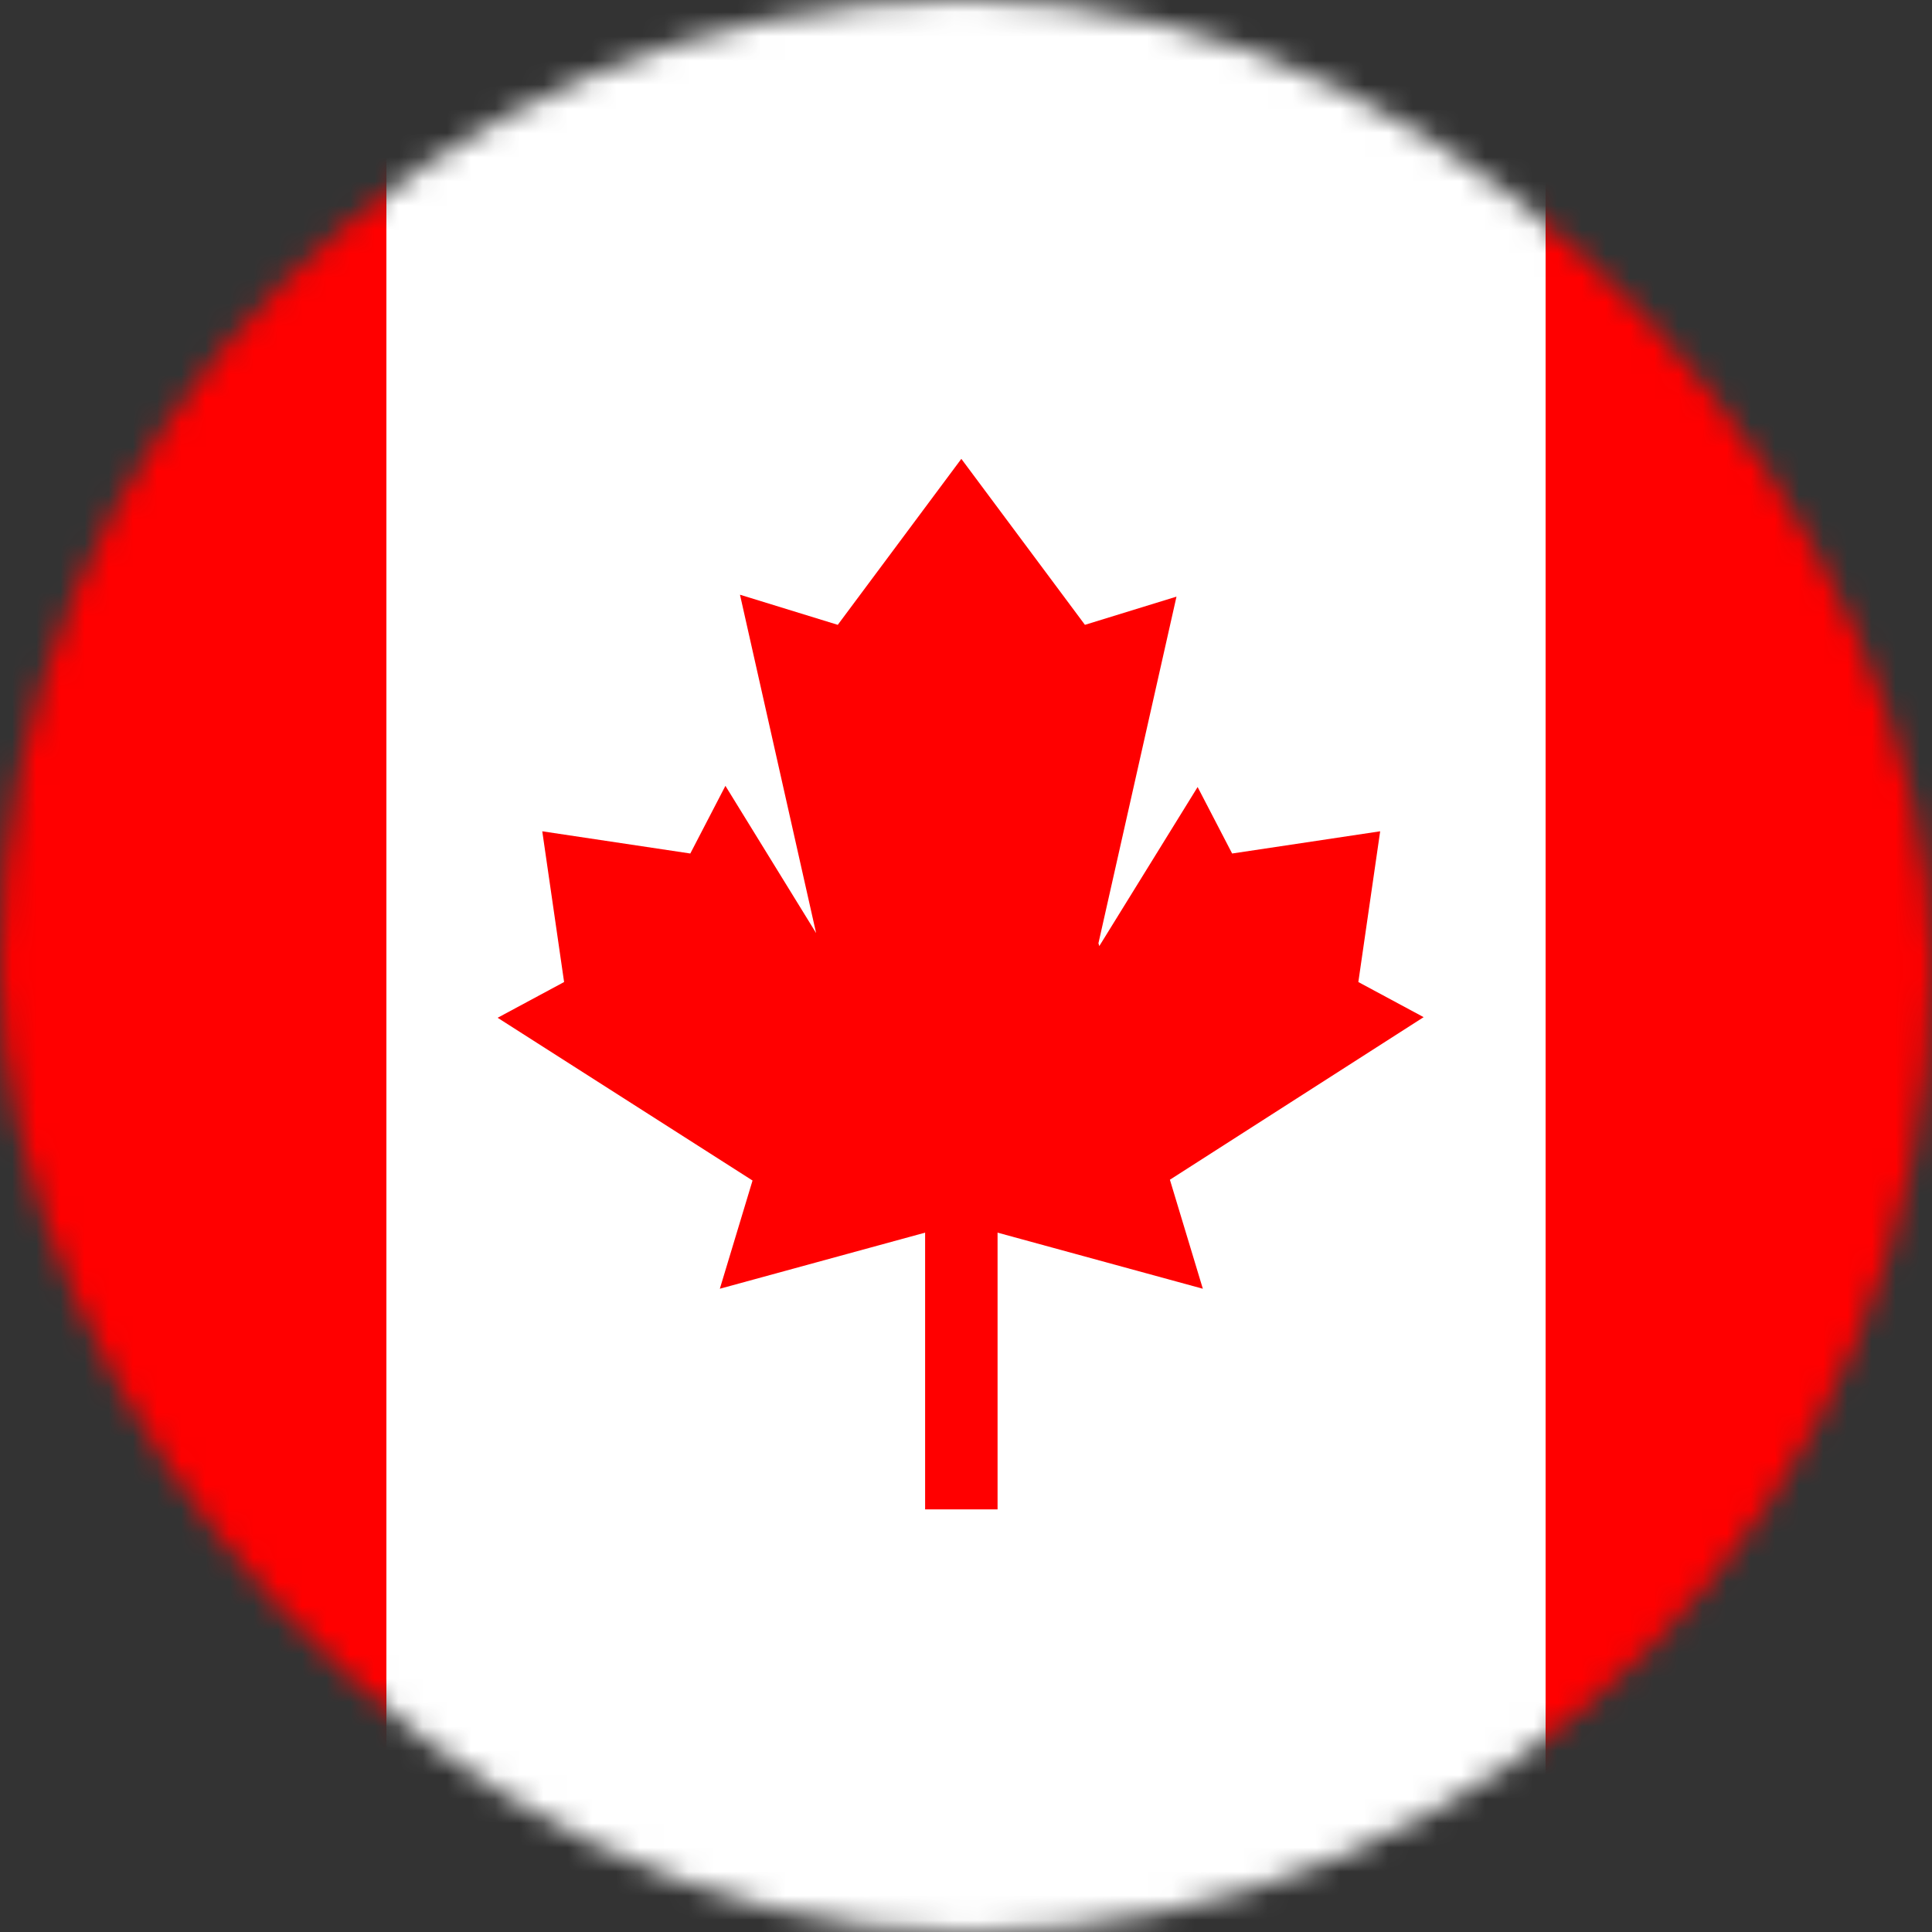 <svg viewBox="0 0 80 80" fill="none">
  <rect x="0" y="0" width="80" height="80" fill="#333333" stroke="none"/>
  <mask id="mask0" mask-type="alpha" maskUnits="userSpaceOnUse" x="0" y="0" width="80" height="80">
    <rect width="80" height="80" rx="40" fill="white" class="fill-white" />
  </mask>
  <g mask="url(#mask0)">
    <rect width="80" height="80" fill="white" class="fill-white" />
    <rect width="16" height="80" fill="#FF0000" class="fill-red" />
    <rect x="64" width="16" height="80" fill="#FF0000" class="fill-red" />
    <path fill-rule="evenodd" clip-rule="evenodd" d="M39.807 19L44.925 25.873L48.716 24.705L45.484 39.058L45.52 39.175L49.591 32.589L51.02 35.342L57.15 34.422L57.15 34.422L56.246 40.664L58.95 42.118L48.443 48.85L49.807 53.364L39.807 50.631L29.807 53.364L31.161 48.883L20.606 42.144L23.358 40.664L22.454 34.422L28.584 35.342L30.038 32.54L33.793 38.636L30.641 24.626L34.69 25.873L39.807 19Z" fill="#FF0000" class="fill-red" />
    <path d="M39.807 40.636L39.807 61" stroke="#FF0000" stroke-width="3" stroke-linecap="square" stroke-linejoin="round" class="stroke-red" />
  </g>
</svg>